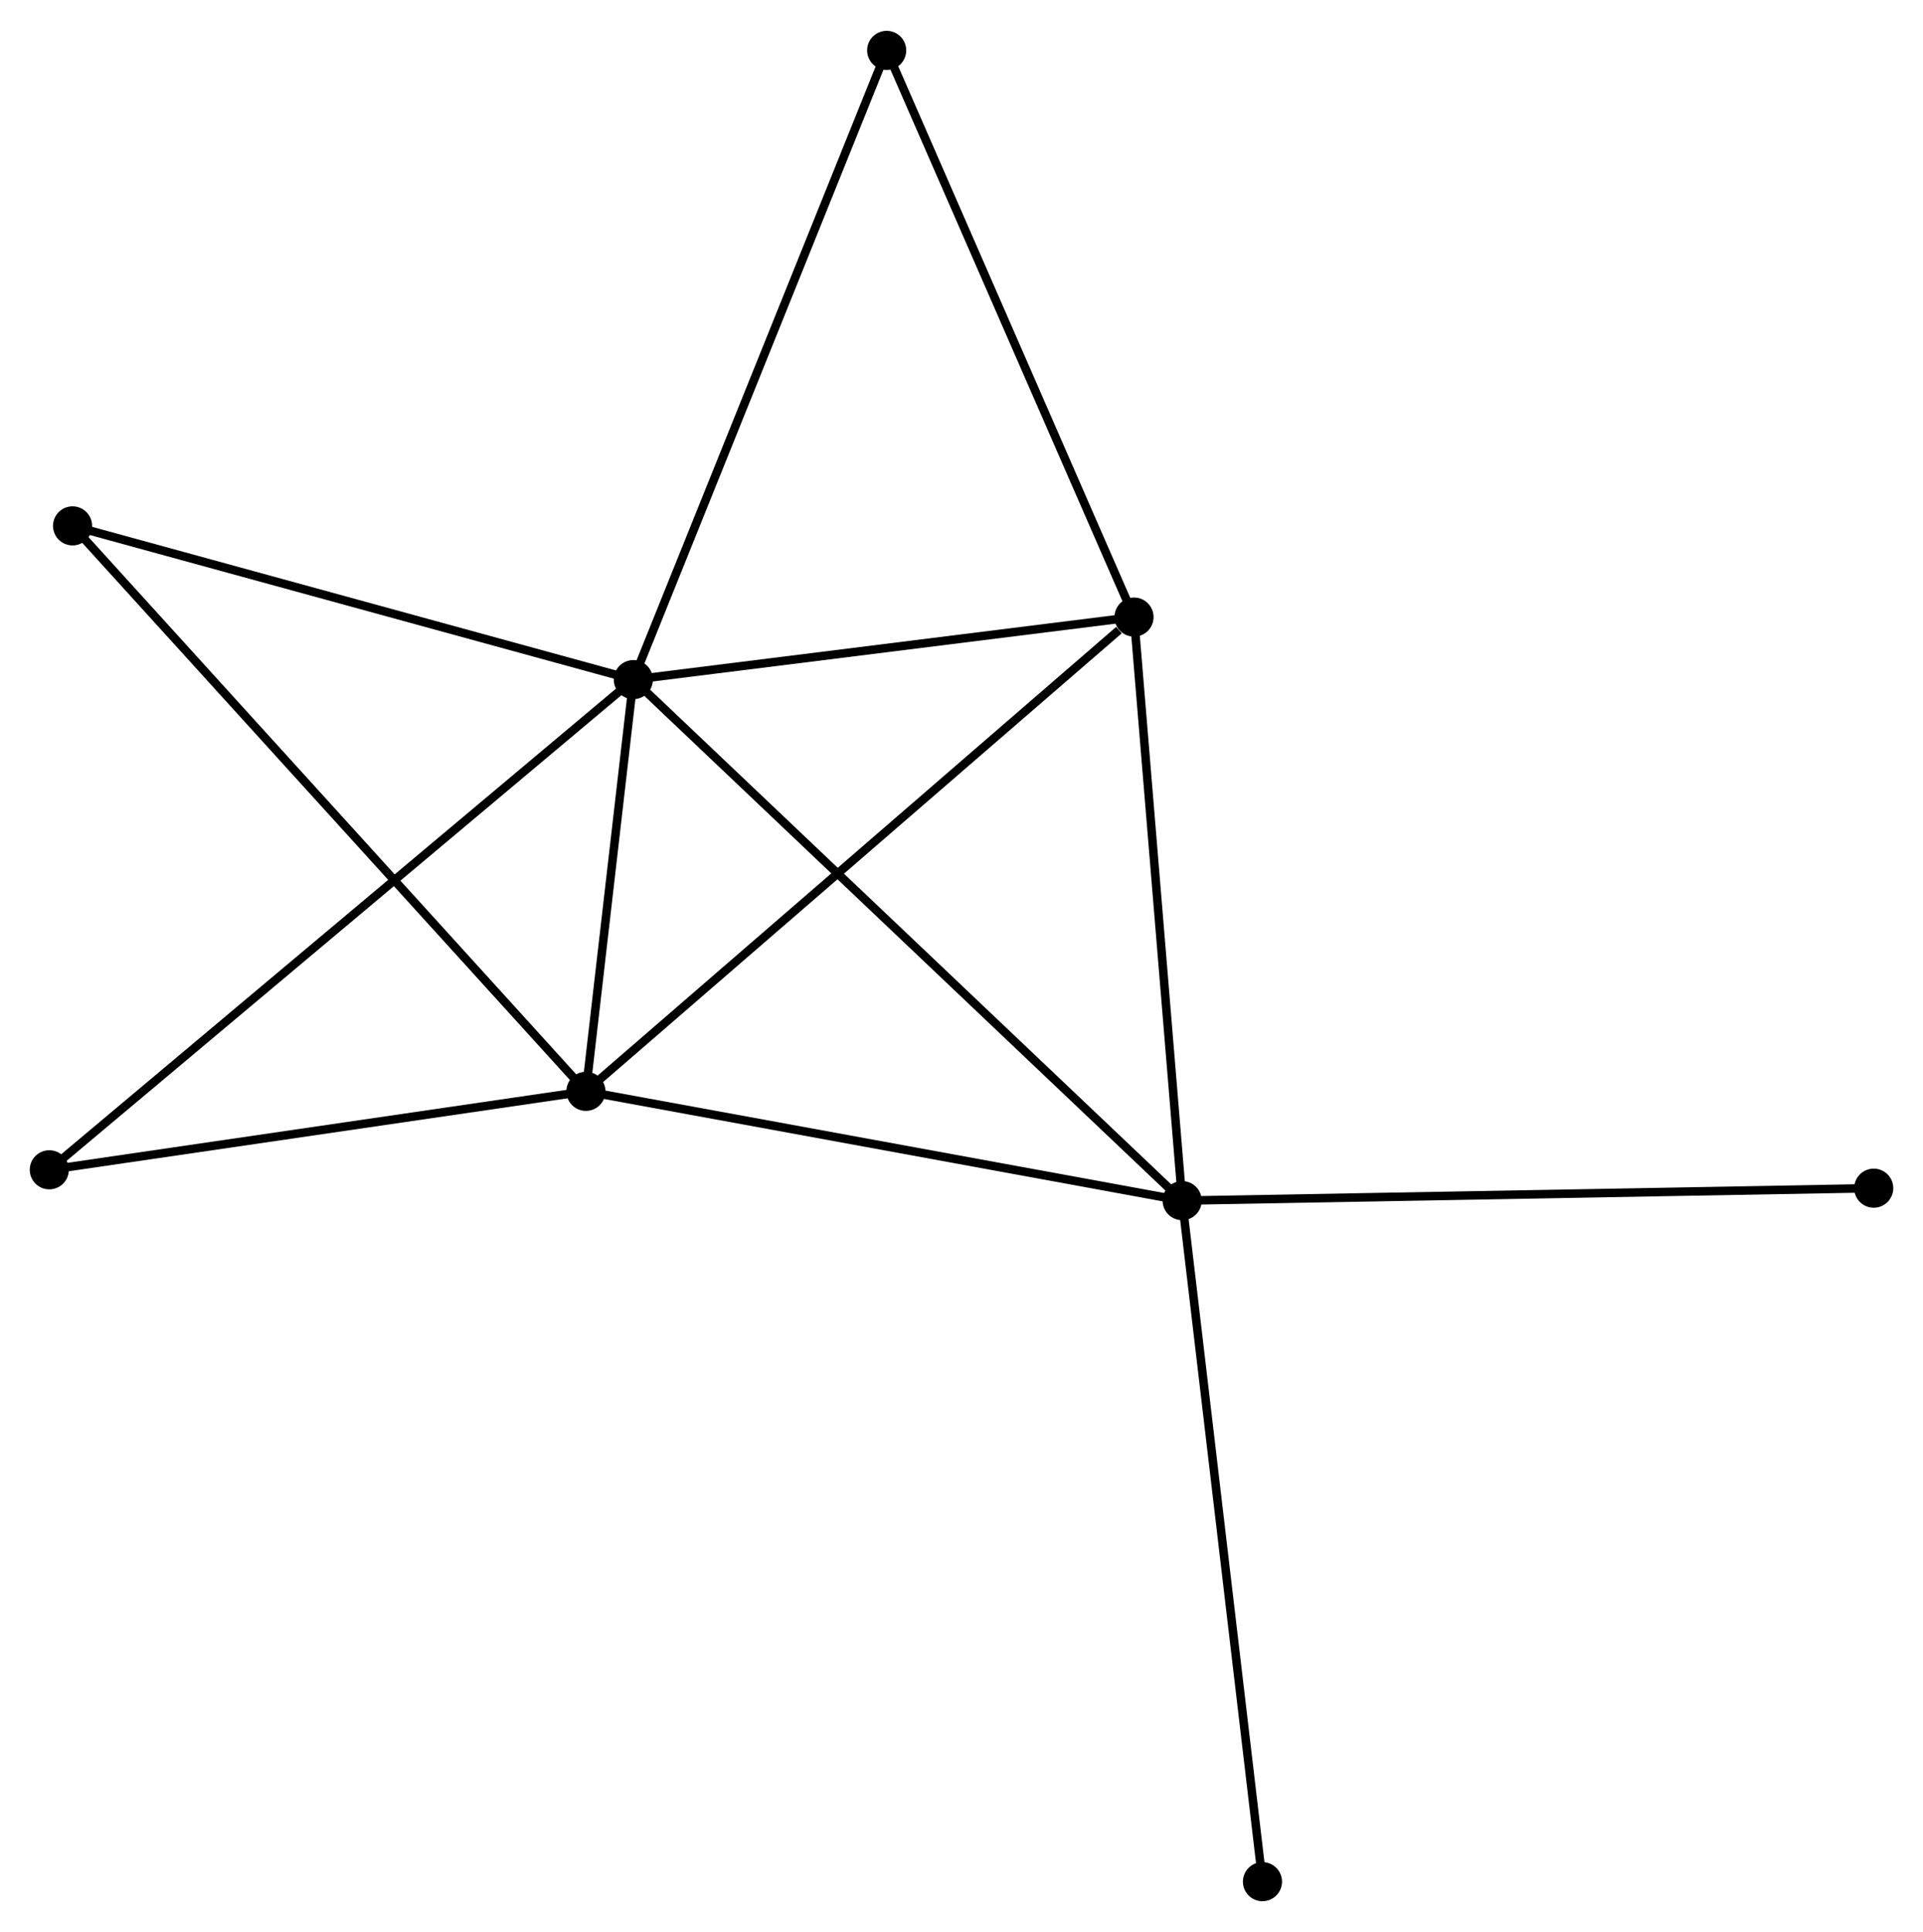<?xml version="1.0" encoding="UTF-8" standalone="no"?>
<!DOCTYPE svg PUBLIC "-//W3C//DTD SVG 1.1//EN"
 "http://www.w3.org/Graphics/SVG/1.1/DTD/svg11.dtd">
<!-- Generated by graphviz version 2.36.0 (20140111.2315)
 -->
<!-- Title: %3 Pages: 1 -->
<svg width="226pt" height="227pt"
 viewBox="0.00 0.00 226.23 226.98" xmlns="http://www.w3.org/2000/svg" xmlns:xlink="http://www.w3.org/1999/xlink">
<g id="graph0" class="graph" transform="scale(1 1) rotate(0) translate(4 222.981)">
<title>%3</title>
<!-- 0 -->
<g id="node1" class="node"><title>0</title>
<ellipse fill="black" stroke="black" cx="70.51" cy="-143.176" rx="1.8" ry="1.8"/>
</g>
<!-- 1 -->
<g id="node2" class="node"><title>1</title>
<ellipse fill="black" stroke="black" cx="135.075" cy="-81.899" rx="1.8" ry="1.8"/>
</g>
<!-- 0&#45;&#45;1 -->
<g id="edge1" class="edge"><title>0&#45;&#45;1</title>
<path fill="none" stroke="black" d="M72.106,-141.662C81.117,-133.11 125.511,-90.976 133.756,-83.151"/>
</g>
<!-- 2 -->
<g id="node3" class="node"><title>2</title>
<ellipse fill="black" stroke="black" cx="64.93" cy="-94.753" rx="1.8" ry="1.8"/>
</g>
<!-- 0&#45;&#45;2 -->
<g id="edge2" class="edge"><title>0&#45;&#45;2</title>
<path fill="none" stroke="black" d="M70.271,-141.096C69.353,-133.131 66.068,-104.63 65.162,-96.772"/>
</g>
<!-- 3 -->
<g id="node4" class="node"><title>3</title>
<ellipse fill="black" stroke="black" cx="129.41" cy="-150.531" rx="1.8" ry="1.8"/>
</g>
<!-- 0&#45;&#45;3 -->
<g id="edge3" class="edge"><title>0&#45;&#45;3</title>
<path fill="none" stroke="black" d="M72.47,-143.421C81.412,-144.538 118.3,-149.144 127.382,-150.278"/>
</g>
<!-- 4 -->
<g id="node5" class="node"><title>4</title>
<ellipse fill="black" stroke="black" cx="100.313" cy="-217.181" rx="1.8" ry="1.8"/>
</g>
<!-- 0&#45;&#45;4 -->
<g id="edge4" class="edge"><title>0&#45;&#45;4</title>
<path fill="none" stroke="black" d="M71.247,-145.006C75.37,-155.244 95.546,-205.345 99.602,-215.416"/>
</g>
<!-- 5 -->
<g id="node6" class="node"><title>5</title>
<ellipse fill="black" stroke="black" cx="4.537" cy="-161.257" rx="1.8" ry="1.8"/>
</g>
<!-- 0&#45;&#45;5 -->
<g id="edge5" class="edge"><title>0&#45;&#45;5</title>
<path fill="none" stroke="black" d="M68.607,-143.698C58.973,-146.338 15.679,-158.203 6.323,-160.767"/>
</g>
<!-- 6 -->
<g id="node7" class="node"><title>6</title>
<ellipse fill="black" stroke="black" cx="1.8" cy="-85.525" rx="1.8" ry="1.8"/>
</g>
<!-- 0&#45;&#45;6 -->
<g id="edge6" class="edge"><title>0&#45;&#45;6</title>
<path fill="none" stroke="black" d="M69.075,-141.972C60.133,-134.47 12.146,-94.206 3.227,-86.722"/>
</g>
<!-- 1&#45;&#45;2 -->
<g id="edge7" class="edge"><title>1&#45;&#45;2</title>
<path fill="none" stroke="black" d="M133.051,-82.27C122.808,-84.147 76.775,-92.582 66.828,-94.405"/>
</g>
<!-- 1&#45;&#45;3 -->
<g id="edge8" class="edge"><title>1&#45;&#45;3</title>
<path fill="none" stroke="black" d="M134.911,-83.879C134.084,-93.901 130.366,-138.941 129.563,-148.673"/>
</g>
<!-- 7 -->
<g id="node8" class="node"><title>7</title>
<ellipse fill="black" stroke="black" cx="216.434" cy="-83.363" rx="1.8" ry="1.8"/>
</g>
<!-- 1&#45;&#45;7 -->
<g id="edge9" class="edge"><title>1&#45;&#45;7</title>
<path fill="none" stroke="black" d="M137.086,-81.935C148.342,-82.138 203.421,-83.129 214.493,-83.328"/>
</g>
<!-- 8 -->
<g id="node9" class="node"><title>8</title>
<ellipse fill="black" stroke="black" cx="144.522" cy="-1.8" rx="1.8" ry="1.8"/>
</g>
<!-- 1&#45;&#45;8 -->
<g id="edge10" class="edge"><title>1&#45;&#45;8</title>
<path fill="none" stroke="black" d="M135.308,-79.919C136.615,-68.837 143.011,-14.611 144.297,-3.711"/>
</g>
<!-- 2&#45;&#45;3 -->
<g id="edge11" class="edge"><title>2&#45;&#45;3</title>
<path fill="none" stroke="black" d="M66.523,-96.132C75.367,-103.782 118.34,-140.955 127.635,-148.996"/>
</g>
<!-- 2&#45;&#45;5 -->
<g id="edge12" class="edge"><title>2&#45;&#45;5</title>
<path fill="none" stroke="black" d="M63.437,-96.397C55.009,-105.678 13.483,-151.406 5.771,-159.898"/>
</g>
<!-- 2&#45;&#45;6 -->
<g id="edge13" class="edge"><title>2&#45;&#45;6</title>
<path fill="none" stroke="black" d="M63.108,-94.487C54.051,-93.163 13.905,-87.294 4.01,-85.848"/>
</g>
<!-- 3&#45;&#45;4 -->
<g id="edge14" class="edge"><title>3&#45;&#45;4</title>
<path fill="none" stroke="black" d="M128.57,-152.454C124.321,-162.187 105.227,-205.925 101.1,-215.377"/>
</g>
</g>
</svg>
